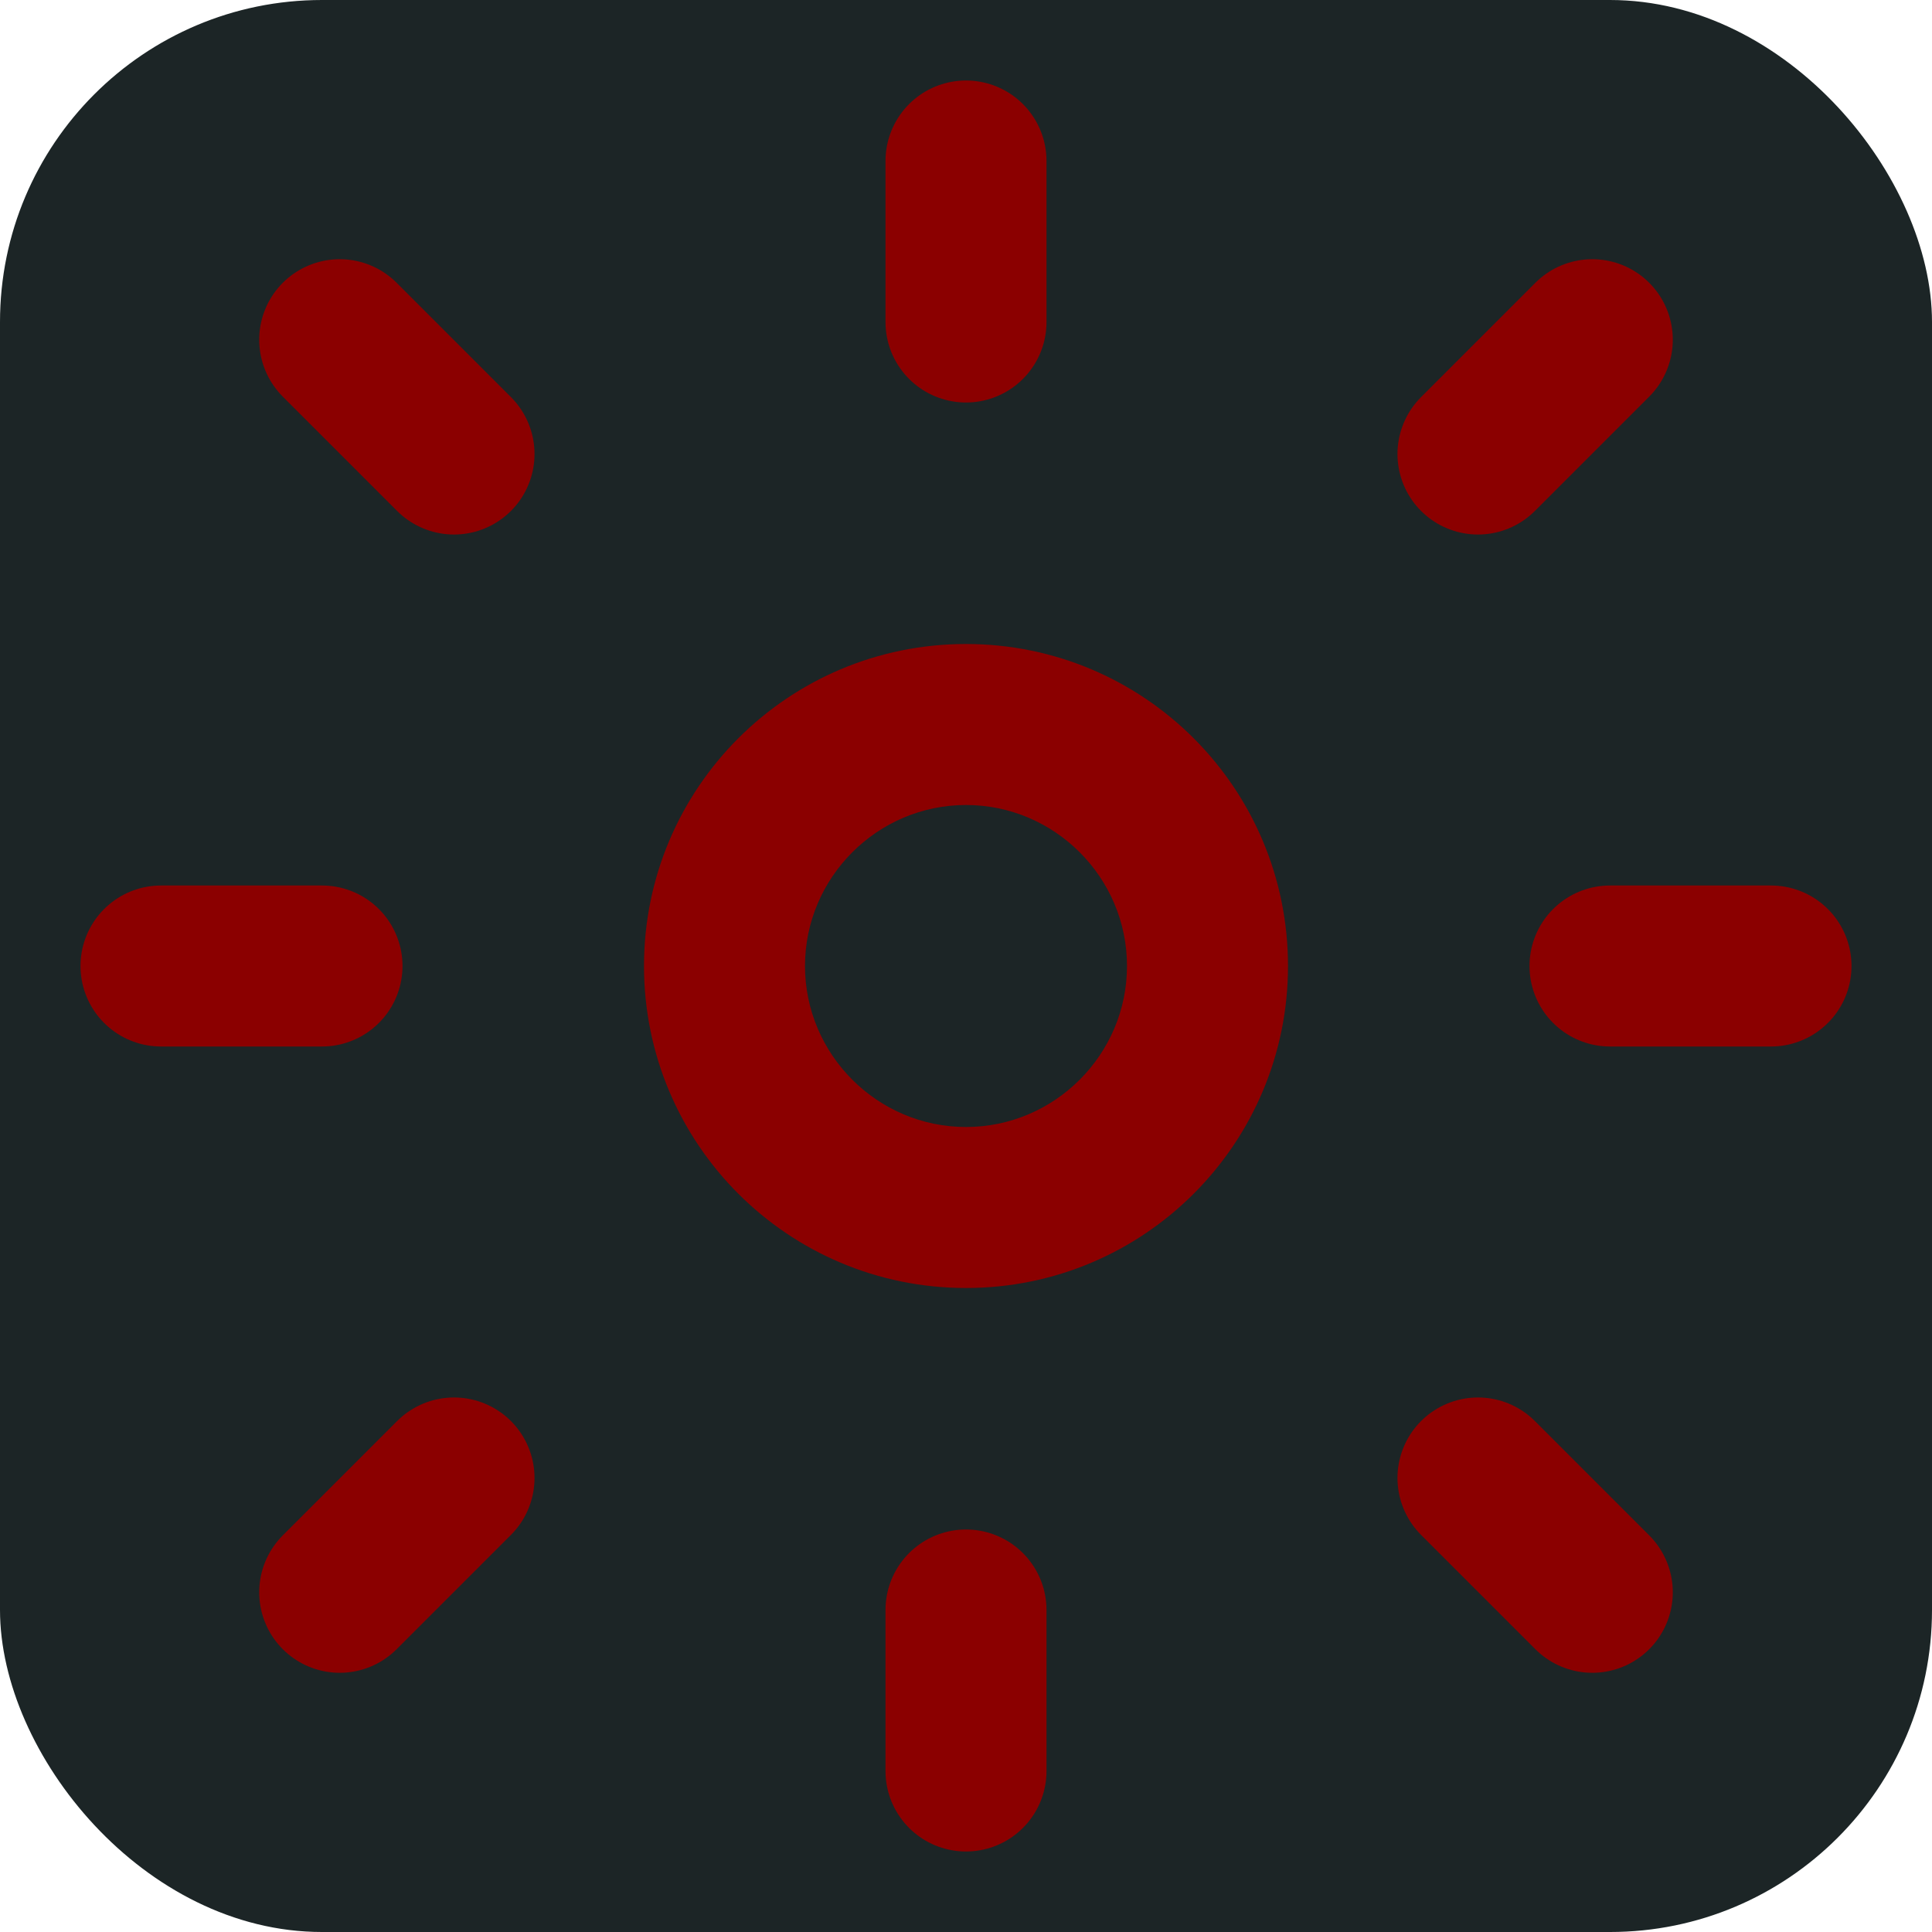 <svg width="24" height="24" viewBox="0 0 24 24" fill="none" xmlns="http://www.w3.org/2000/svg">
  <rect width="24" height="24" rx="4" fill="#1C2526"/>
  <path d="M12 8C9.79 8 8 9.79 8 12C8 14.21 9.79 16 12 16C14.21 16 16 14.21 16 12C16 9.79 14.21 8 12 8ZM12 14C10.9 14 10 13.1 10 12C10 10.9 10.9 10 12 10C13.1 10 14 10.9 14 12C14 13.1 13.1 14 12 14Z" fill="#8B0000"/>
  <path d="M12 4V2M12 22V20M4 12H2M22 12H20M5.64 5.64L4.22 4.22M18.36 18.36L19.78 19.78M5.64 18.36L4.22 19.78M18.36 5.64L19.78 4.22" stroke="#8B0000" stroke-width="2" stroke-linecap="round"/>
</svg>